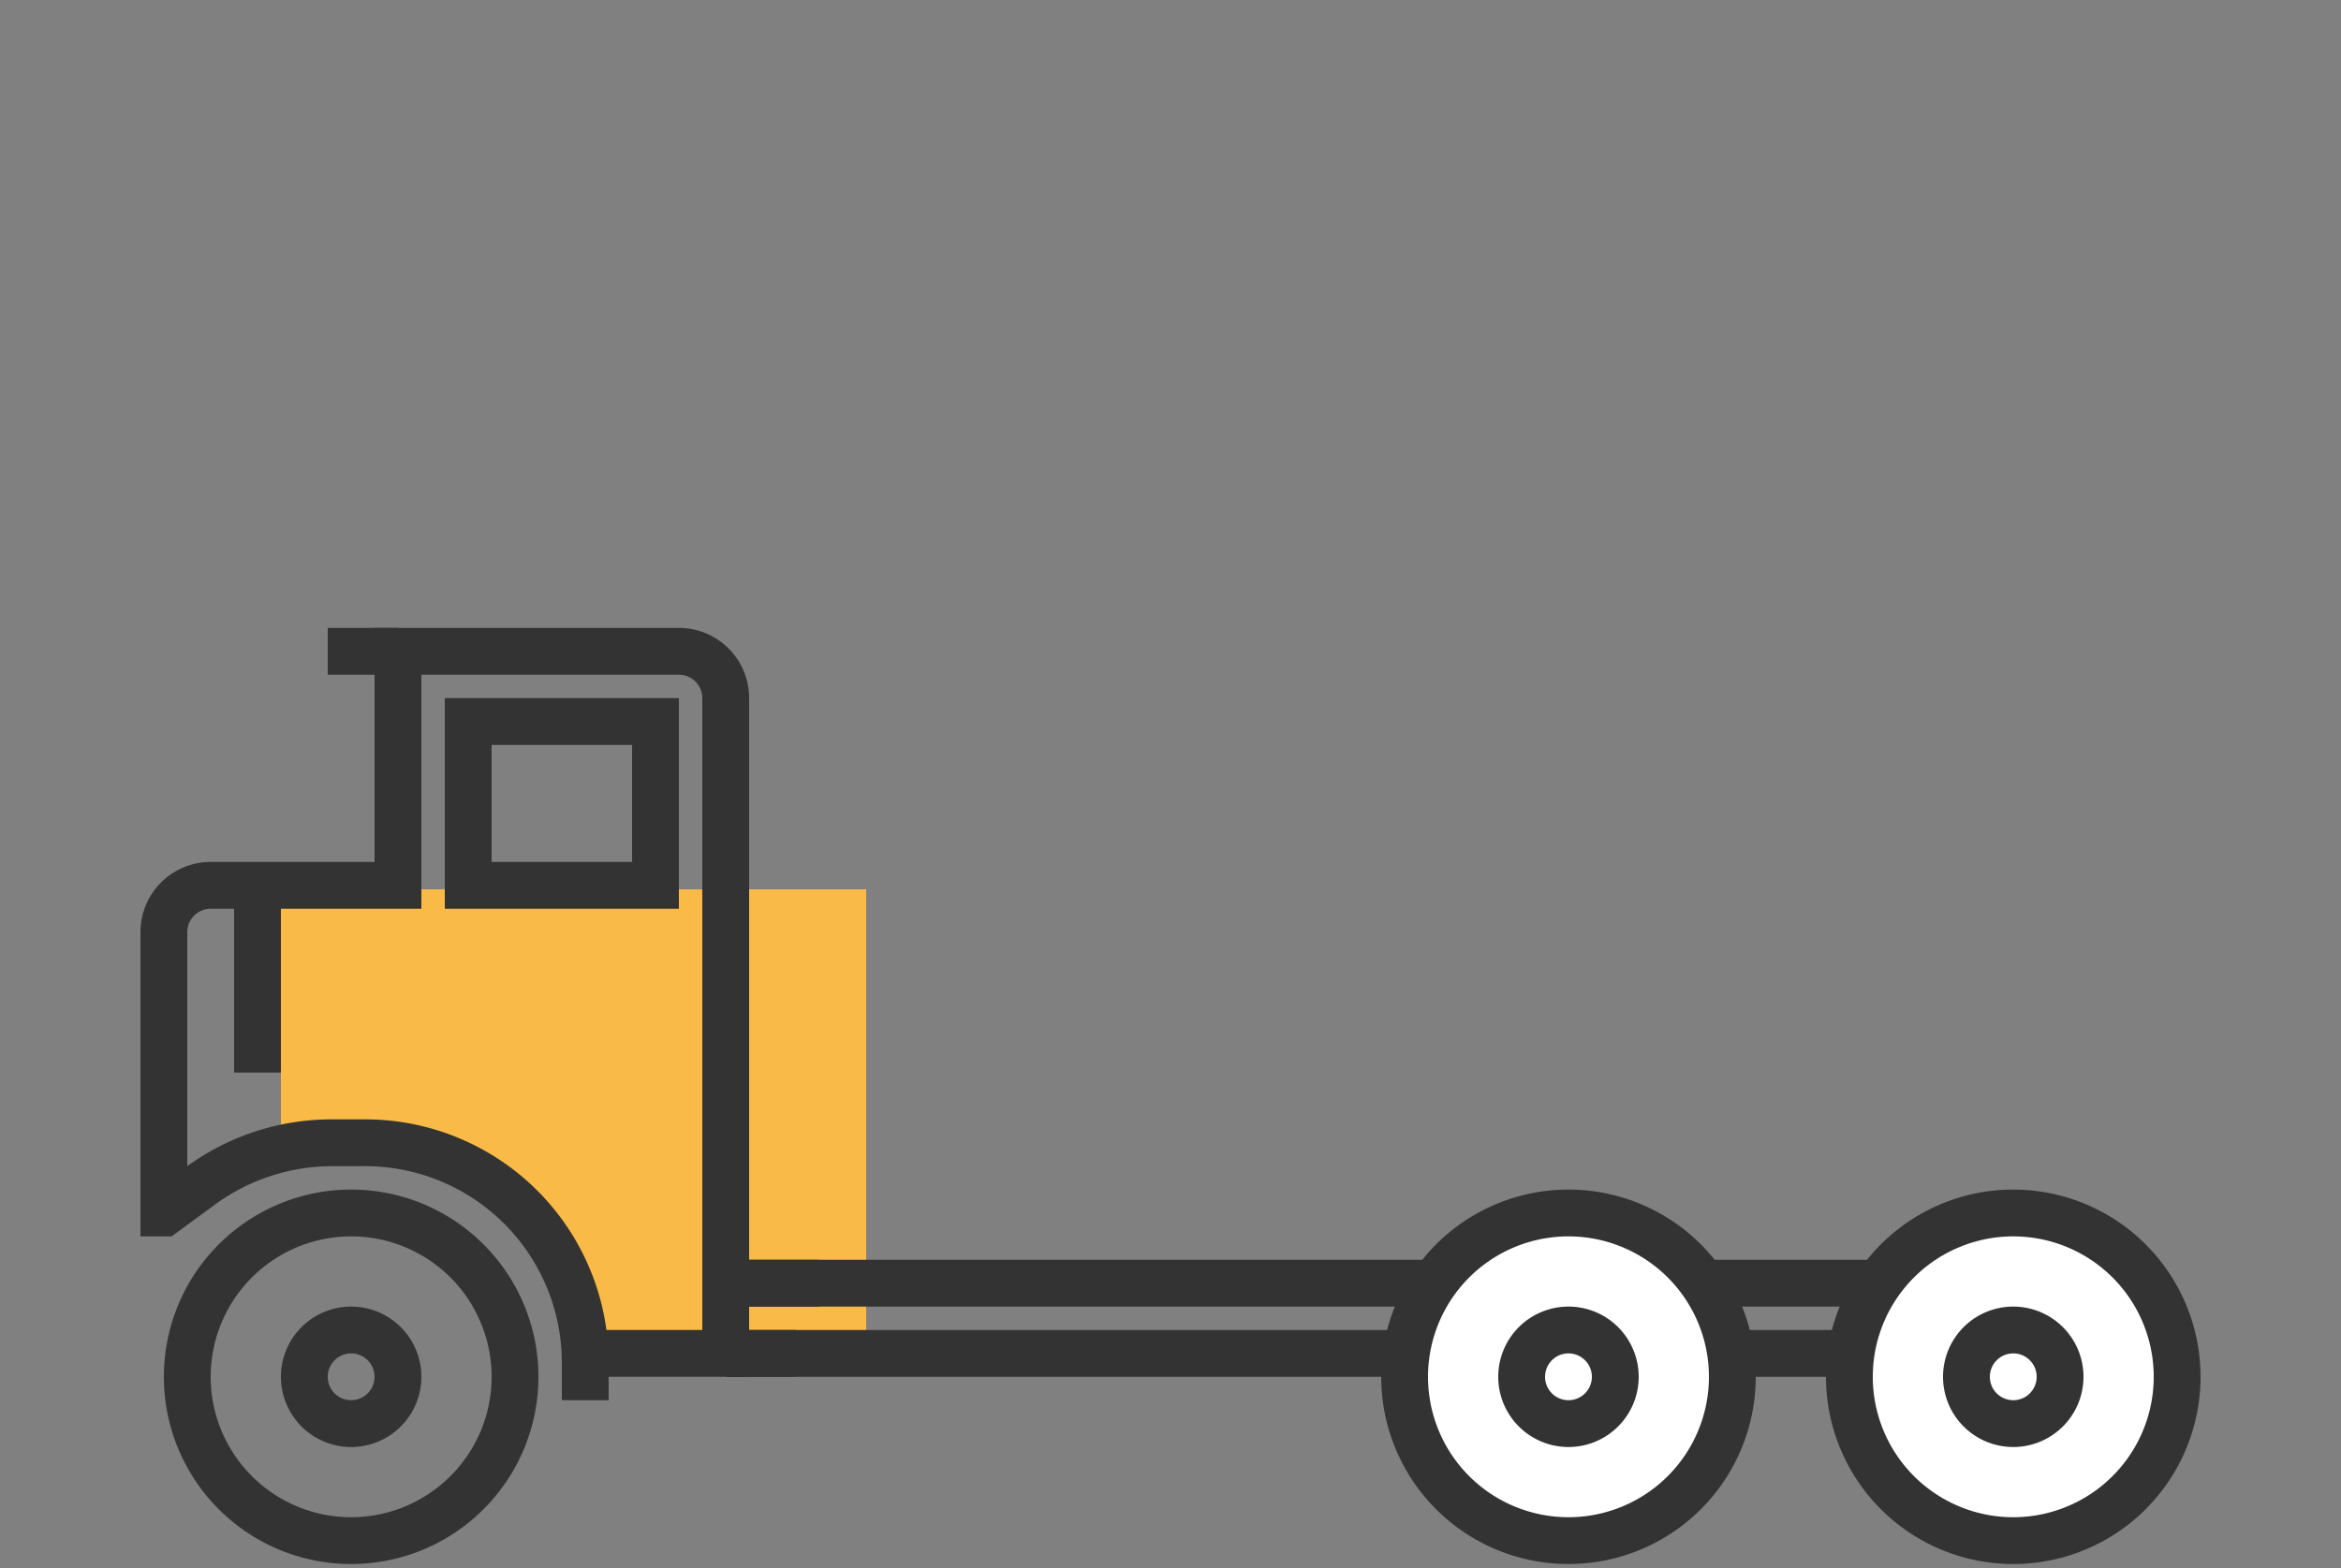 <svg id="Layer_1" data-name="Layer 1" xmlns="http://www.w3.org/2000/svg" viewBox="0 0 100 67"><rect x="0" y="0" width="100" height="67" fill="#808080" stroke="none"/><defs><style>.cls-1{fill:#f9ba48;}.cls-2{fill:#333;}.cls-3{fill:#fff;}</style></defs><polygon class="cls-1" points="12 49 12 38 37 38 37 58 26 58 21.61 52 16.81 49 12 49"/><path class="cls-2" d="M15,66.83a8,8,0,1,1,8-8A8,8,0,0,1,15,66.83Zm0-14a6,6,0,1,0,6,6A6,6,0,0,0,15,52.83Z"/><path class="cls-2" d="M15,61.83a3,3,0,1,1,3-3A3,3,0,0,1,15,61.83Zm0-4a1,1,0,1,0,1,1A1,1,0,0,0,15,57.83Z"/><path class="cls-2" d="M26,59.83H24V58.24a8.4,8.4,0,0,0-8.41-8.41H14.13a8.5,8.5,0,0,0-5,1.68L7.33,52.83H6v-2h.67l1.22-.92a10.49,10.49,0,0,1,6.24-2.08h1.46A10.4,10.4,0,0,1,26,58.24Z"/><path class="cls-2" d="M32,58.83H25v-2h5v-27a1,1,0,0,0-1-1H18v10H9a1,1,0,0,0-1,1v12H6v-12a3,3,0,0,1,3-3h7v-10H29a3,3,0,0,1,3,3Z"/><polygon class="cls-2" points="89 58.83 64 58.83 64 56.83 87 56.83 87 55.83 63 55.83 63 53.83 89 53.83 89 58.83"/><rect class="cls-2" x="31" y="56.83" width="35.1" height="2"/><rect class="cls-2" x="31" y="56.83" width="3" height="2"/><path class="cls-2" d="M29,38.83H19v-9H29Zm-8-2h6v-5H21Z"/><rect class="cls-2" x="31" y="53.83" width="39" height="2"/><rect class="cls-2" x="31" y="53.83" width="4" height="2"/><rect class="cls-2" x="14" y="26.83" width="3" height="2"/><circle class="cls-3" cx="86" cy="59" r="7"/><path class="cls-2" d="M86,66.83a8,8,0,1,1,8-8A8,8,0,0,1,86,66.83Zm0-14a6,6,0,1,0,6,6A6,6,0,0,0,86,52.83Z"/><path class="cls-2" d="M86,61.83a3,3,0,1,1,3-3A3,3,0,0,1,86,61.83Zm0-4a1,1,0,1,0,1,1A1,1,0,0,0,86,57.83Z"/><circle class="cls-3" cx="67" cy="59" r="7"/><path class="cls-2" d="M67,66.83a8,8,0,1,1,8-8A8,8,0,0,1,67,66.83Zm0-14a6,6,0,1,0,6,6A6,6,0,0,0,67,52.83Z"/><path class="cls-2" d="M67,61.83a3,3,0,1,1,3-3A3,3,0,0,1,67,61.83Zm0-4a1,1,0,1,0,1,1A1,1,0,0,0,67,57.83Z"/><rect class="cls-2" x="10" y="37.83" width="2" height="8"/><rect class="cls-1" x="12" y="41" width="18" height="2"/></svg>